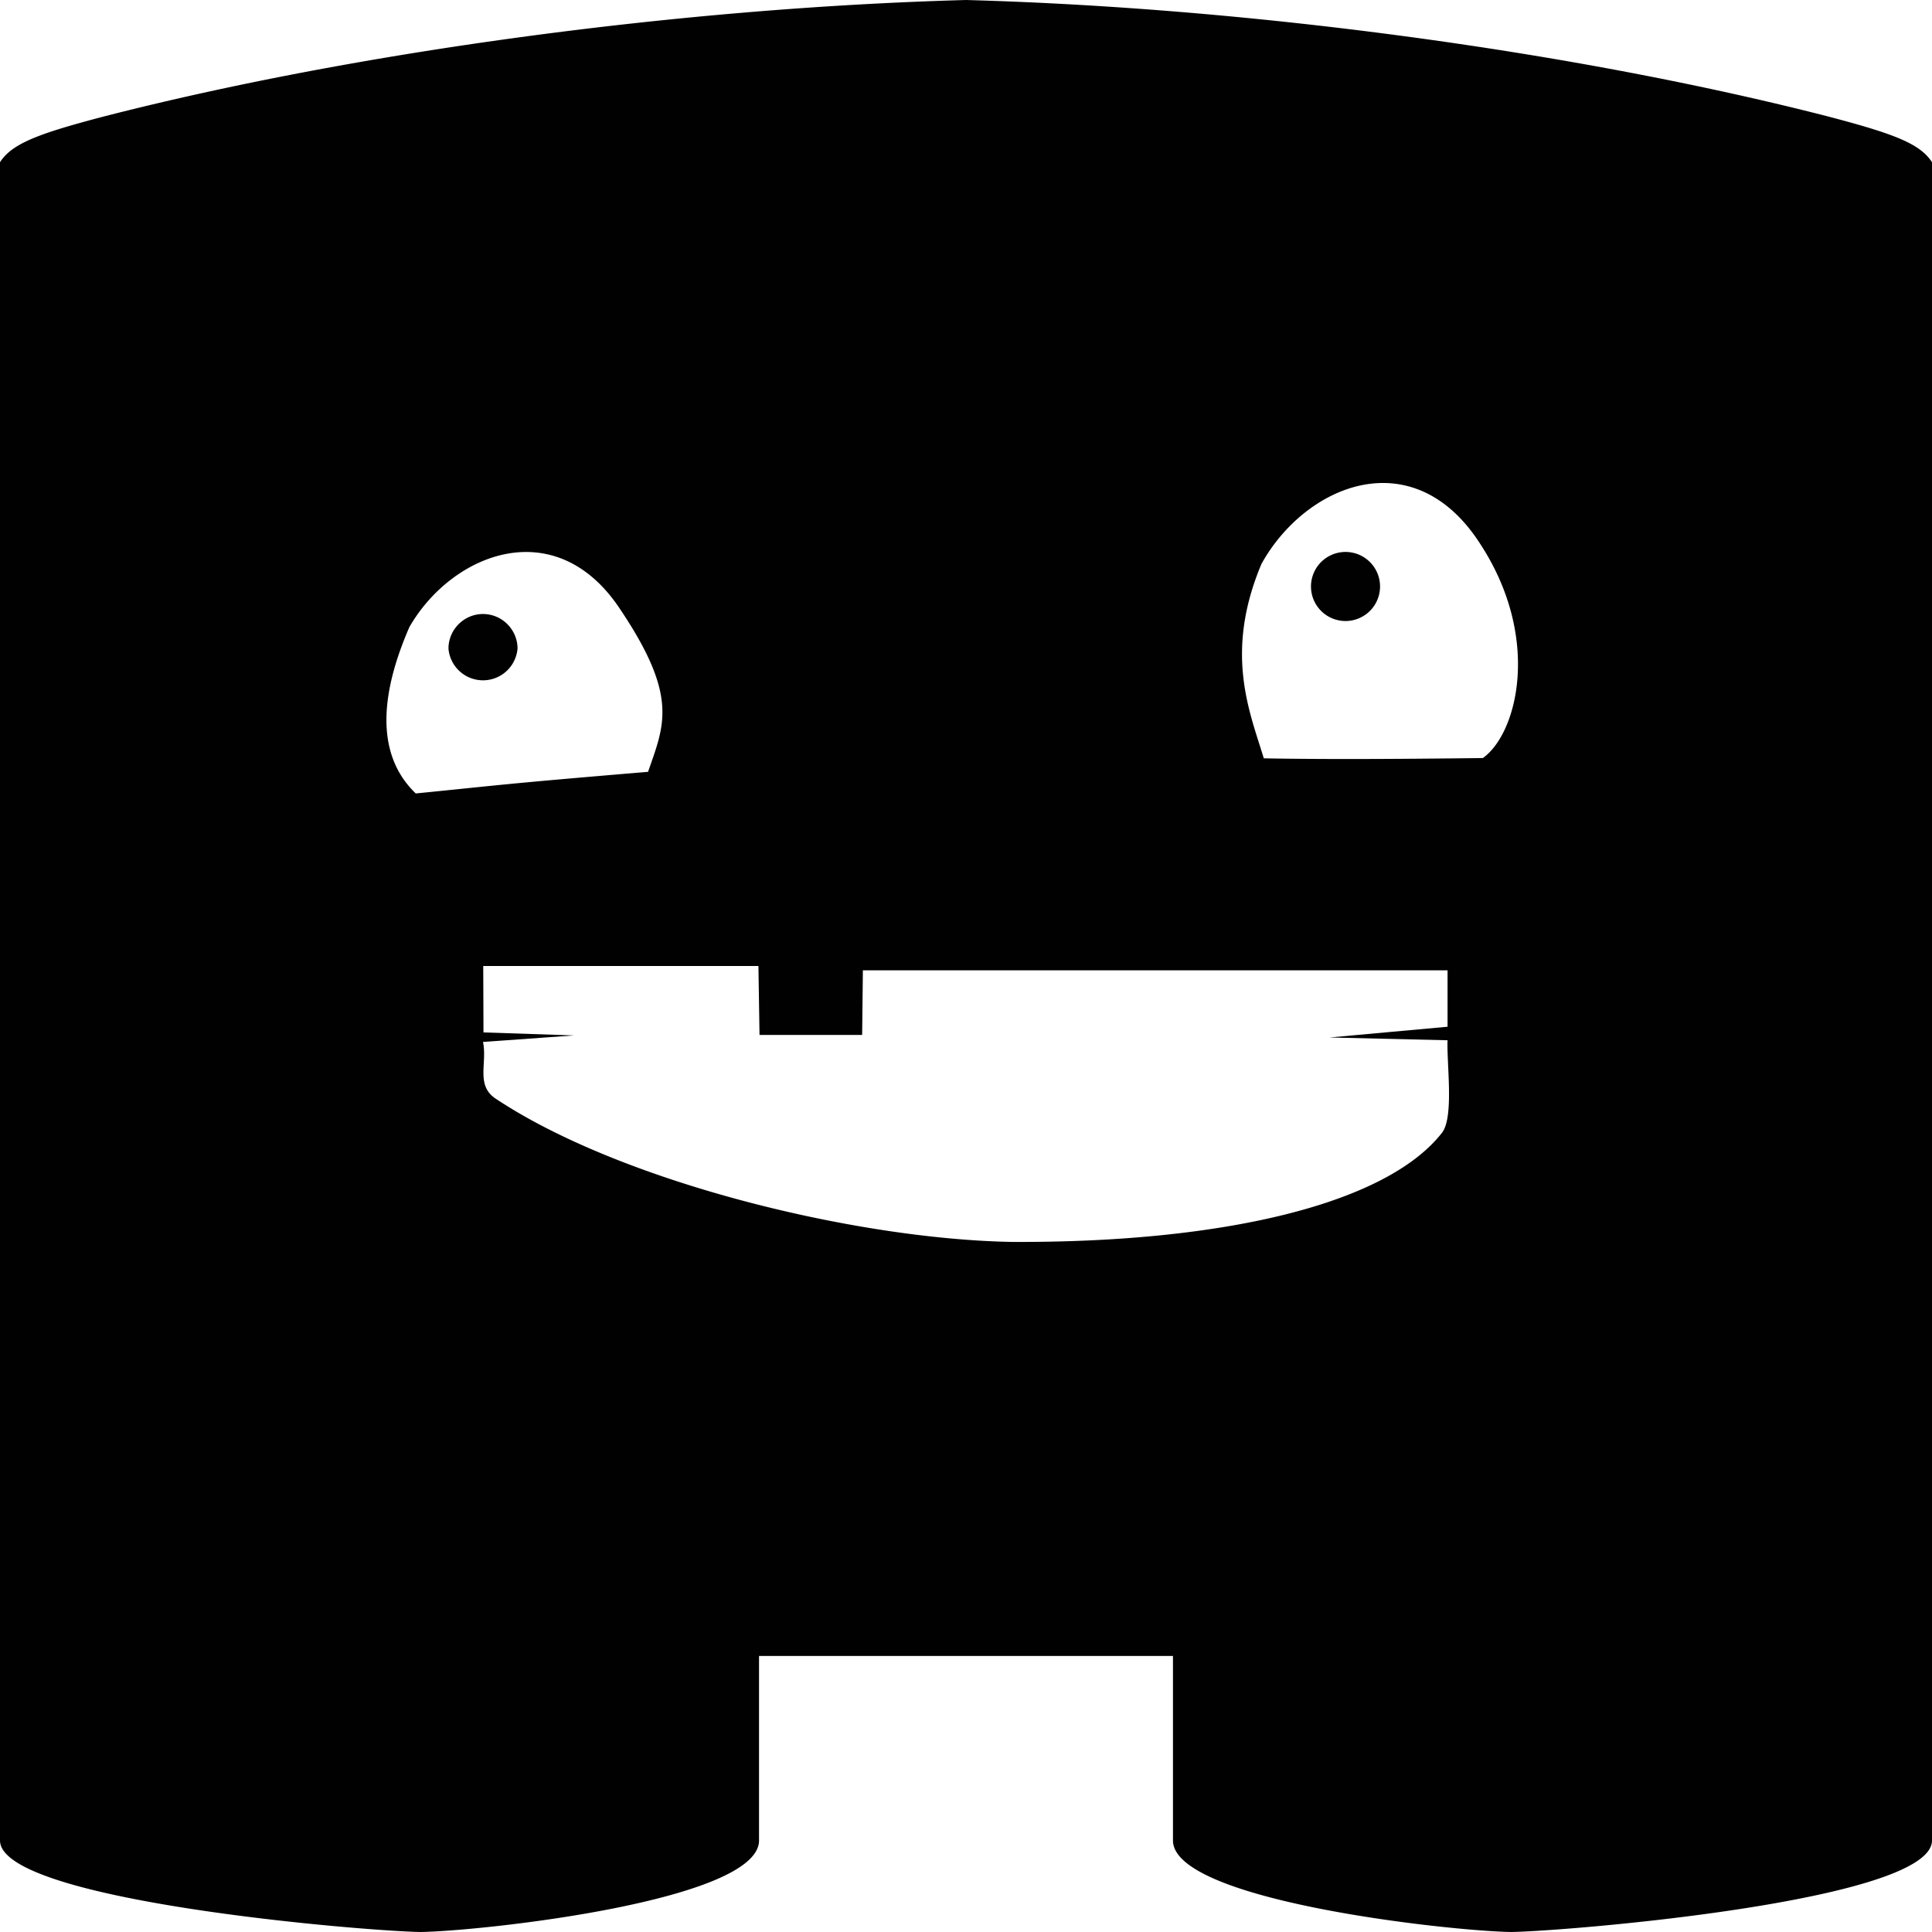 <svg xmlns="http://www.w3.org/2000/svg" style="isolation:isolate" width="16" height="16"><defs><style id="current-color-scheme" type="text/css"></style><linearGradient id="arrongin" x1="0%" x2="0%" y1="0%" y2="100%"><stop offset="0%" stop-color="#dd9b44"/><stop offset="100%" stop-color="#ad6c16"/></linearGradient><linearGradient id="aurora" x1="0%" x2="0%" y1="0%" y2="100%"><stop offset="0%" stop-color="#09d4df"/><stop offset="100%" stop-color="#9269f4"/></linearGradient><linearGradient id="fitdance" x1="0%" x2="0%" y1="0%" y2="100%"><stop offset="0%" stop-color="#1ad6ab"/><stop offset="100%" stop-color="#329db6"/></linearGradient><linearGradient id="oomox" x1="0%" x2="0%" y1="0%" y2="100%"><stop offset="0%" stop-color="#efefe7"/><stop offset="100%" stop-color="#8f8f8b"/></linearGradient><linearGradient id="rainblue" x1="0%" x2="0%" y1="0%" y2="100%"><stop offset="0%" stop-color="#00f260"/><stop offset="100%" stop-color="#0575e6"/></linearGradient><linearGradient id="sunrise" x1="0%" x2="0%" y1="0%" y2="100%"><stop offset="0%" stop-color="#ff8501"/><stop offset="100%" stop-color="#ffcb01"/></linearGradient><linearGradient id="telinkrin" x1="0%" x2="0%" y1="0%" y2="100%"><stop offset="0%" stop-color="#b2ced6"/><stop offset="100%" stop-color="#6da5b7"/></linearGradient><linearGradient id="60spsycho" x1="0%" x2="0%" y1="0%" y2="100%"><stop offset="0%" stop-color="#df5940"/><stop offset="25%" stop-color="#d8d15f"/><stop offset="50%" stop-color="#e9882a"/><stop offset="100%" stop-color="#279362"/></linearGradient><linearGradient id="90ssummer" x1="0%" x2="0%" y1="0%" y2="100%"><stop offset="0%" stop-color="#f618c7"/><stop offset="20%" stop-color="#94ffab"/><stop offset="50%" stop-color="#fbfd54"/><stop offset="100%" stop-color="#0f83ae"/></linearGradient><linearGradient id="cyberneon" x1="0%" x2="0%" y1="0%" y2="100%"><stop offset="0" stop-color="#0abdc6"/><stop offset="1" stop-color="#ea00d9"/></linearGradient></defs><path fill-rule="evenodd" d="M4 8.629c.037.175-.062.358.104.469 1.029.685 2.96 1.162 4.271 1.187 1.734.009 3.101-.307 3.567-.904.101-.131.038-.571.046-.766l-.977-.023.977-.089v-.467H7.146l-.006.535h-.85L6.281 8H4.002l.002.55.75.025L4 8.629zm6.465-2.349c.702.014 1.725-.002 1.815-.002.286-.202.487-.992-.019-1.77-.555-.869-1.451-.494-1.814.162-.31.736-.098 1.224.018 1.606v.004zm-6.179-.909a.287.287 0 0 1-.572 0c0-.156.128-.286.286-.286.158 0 .286.13.286.286zm-.843 1.2c.694-.069.691-.076 1.924-.179.134-.389.255-.623-.232-1.348-.535-.808-1.396-.46-1.745.15-.298.686-.218 1.117.053 1.377zM8 0C5.61.066 2.937.433.874.961c-.563.147-.773.228-.874.382v13.899c0 .499 3 .75 3.484.758.516-.008 2.802-.259 2.802-.758v-1.528h3.428v1.528c0 .499 2.286.75 2.802.758C13 15.992 16 15.741 16 15.242V1.343c-.101-.154-.312-.235-.874-.382C13.063.433 10.39.066 8 0zm3.429 4.857a.286.286 0 1 1-.572 0 .286.286 0 0 1 .572 0z" fill="currentColor" color="#010101"/></svg>